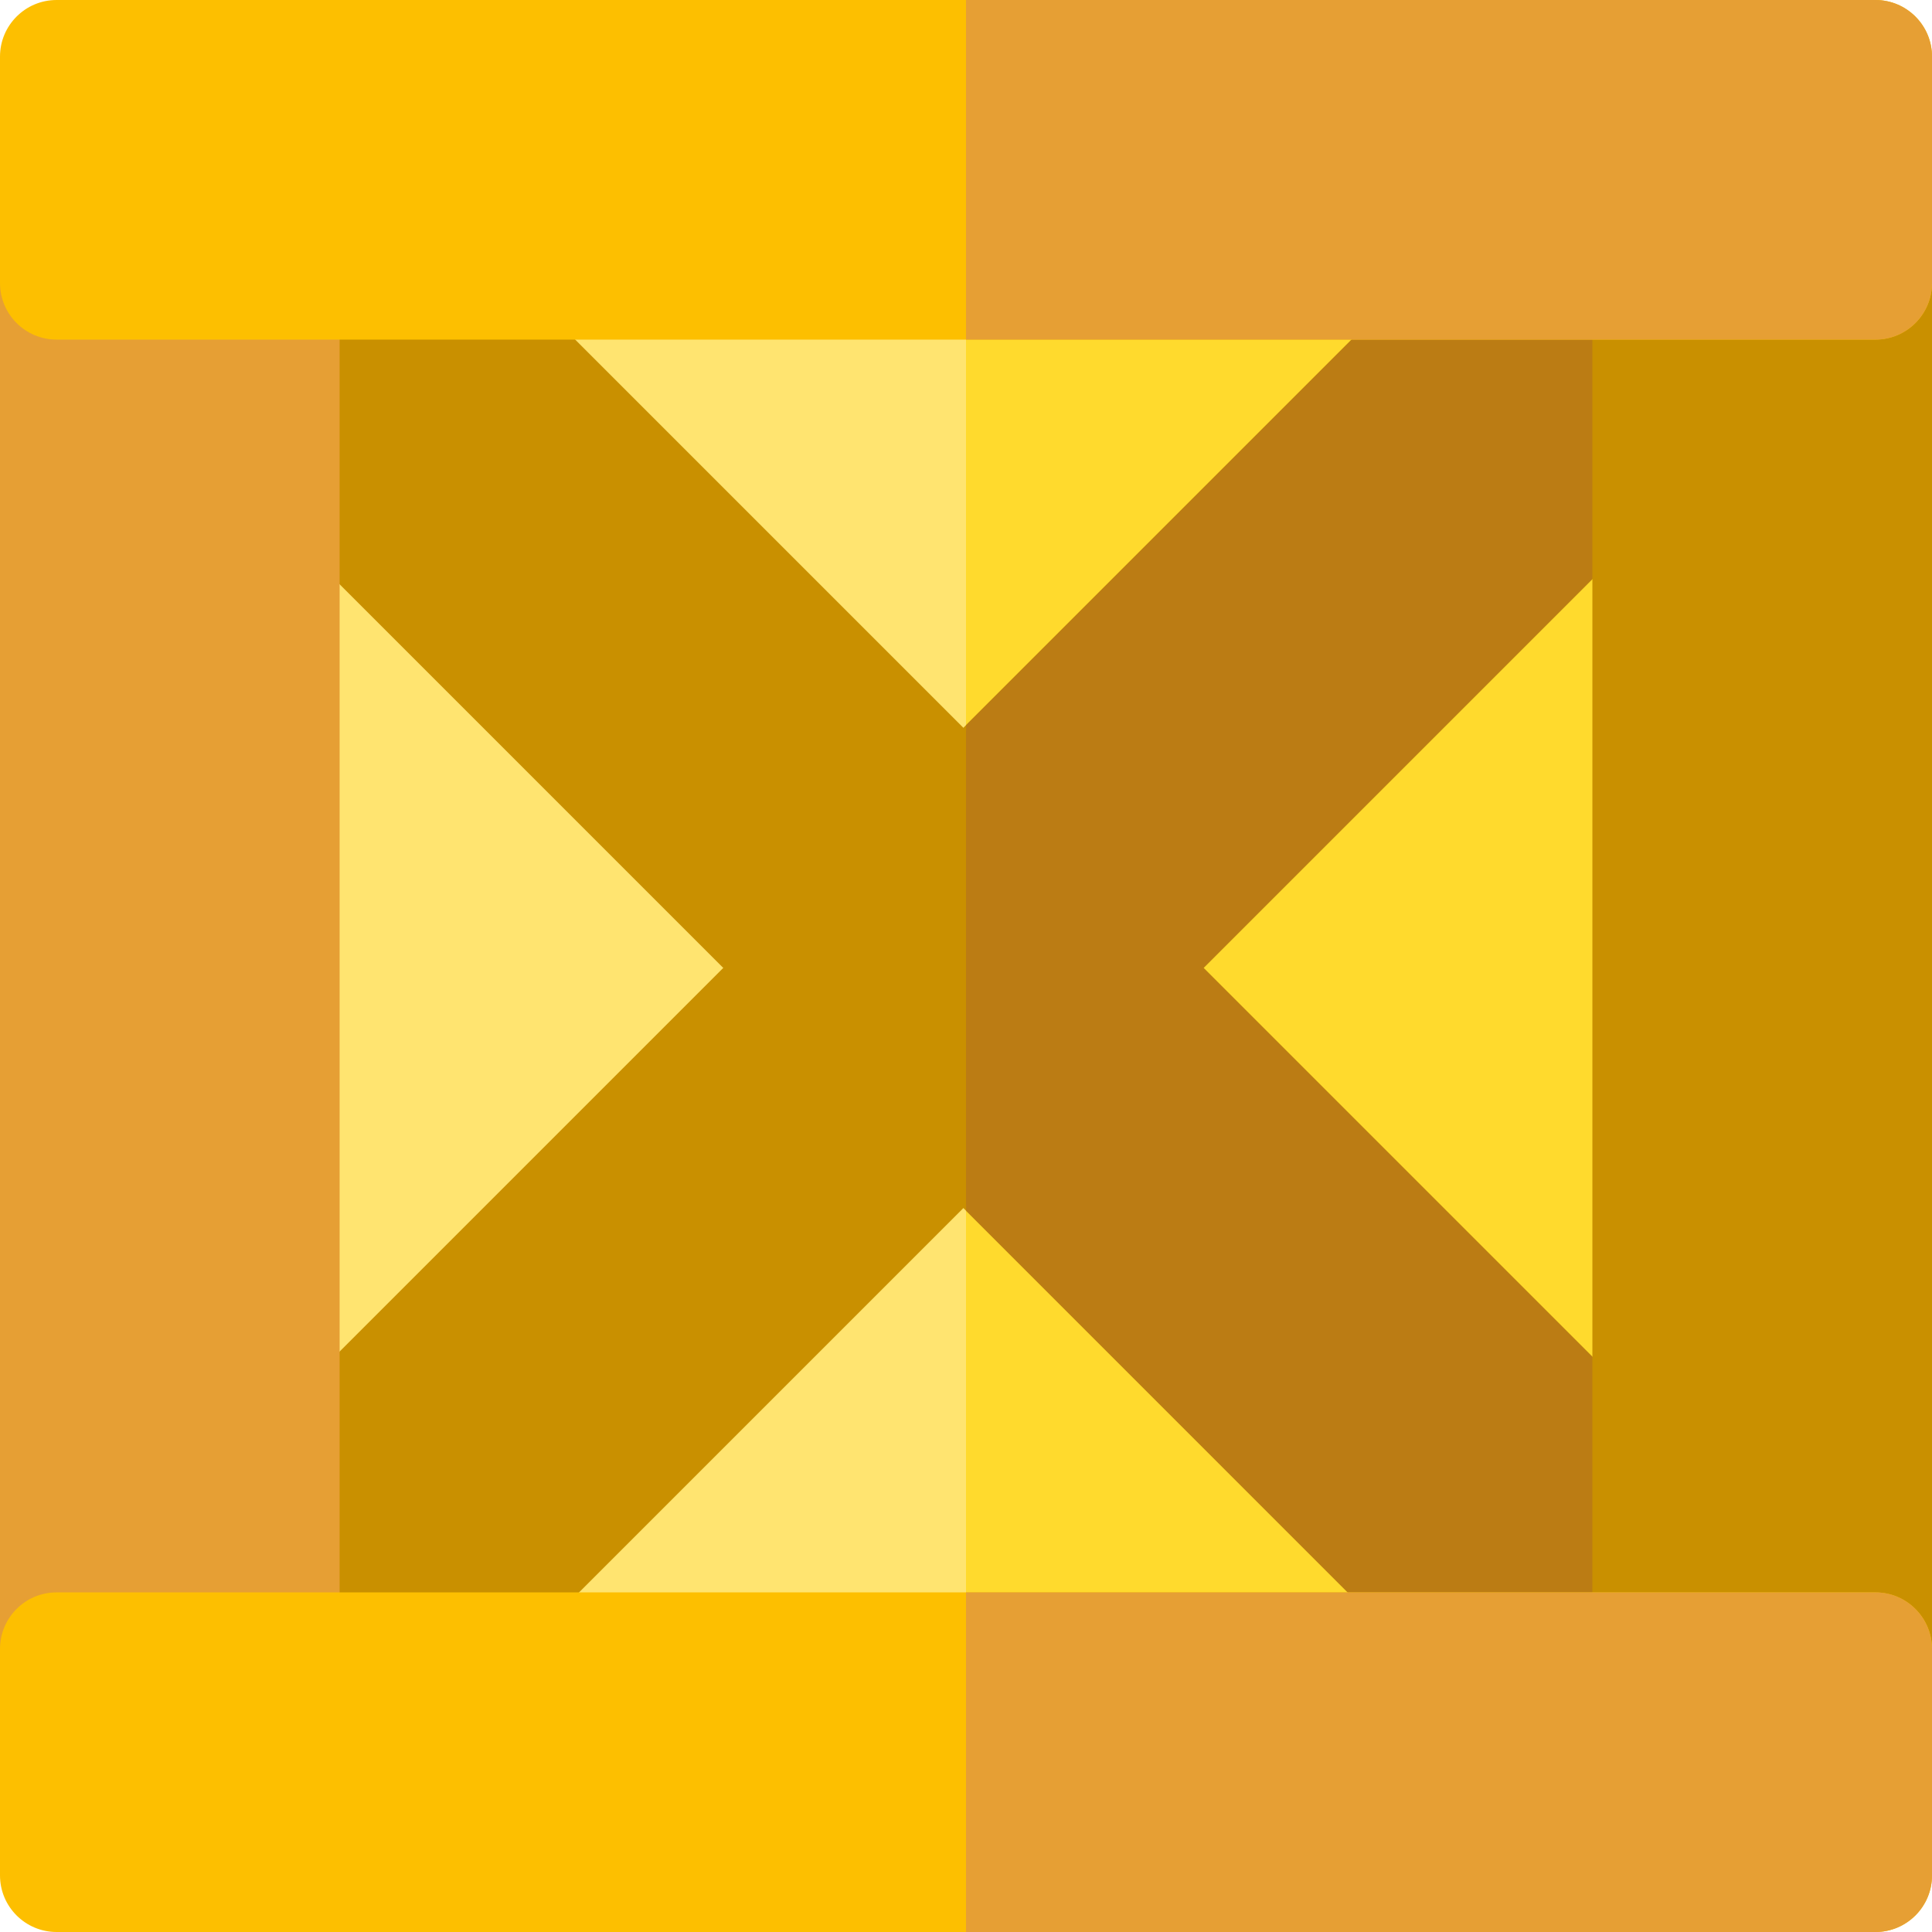 <svg height="512pt" viewBox="0 0 512 512" width="512pt" xmlns="http://www.w3.org/2000/svg"><path d="m32 33h448v433h-448zm0 0" fill="#ffe470"/><path d="m256 33h224v433h-224zm0 0" fill="#ffda2d"/><path d="m428.688 487.312c-3.84 0-7.68-1.461-10.609-4.391l-398.887-398.891c-2.812-2.812-4.395-6.629-4.395-10.605 0-3.977 1.582-7.793 4.395-10.605l42.426-42.426c5.855-5.859 15.355-5.859 21.211 0l398.891 398.887c2.812 2.816 4.395 6.629 4.395 10.609 0 3.977-1.582 7.793-4.395 10.605l-42.426 42.426c-2.93 2.93-6.77 4.391-10.605 4.391zm0 0" fill="#c99000"/><path d="m81.926 487.312c-3.84 0-7.68-1.465-10.605-4.391l-42.426-42.43c-2.812-2.812-4.395-6.625-4.395-10.605 0-3.977 1.582-7.793 4.395-10.605l398.887-398.887c5.859-5.859 15.355-5.859 21.215 0l42.426 42.426c5.855 5.855 5.855 15.355 0 21.211l-398.891 398.891c-2.926 2.93-6.766 4.391-10.605 4.391zm0 0" fill="#c99000"/><path d="m75 507.5h-60c-8.285 0-15-6.715-15-15v-472.5c0-8.285 6.715-15 15-15h60c8.285 0 15 6.715 15 15v472.5c0 8.285-6.715 15-15 15zm0 0" fill="#e69f34"/><path d="m481.719 419.281-225.695-225.695v127.277l162.055 162.059c2.93 2.93 6.77 4.395 10.605 4.395 3.84 0 7.68-1.465 10.605-4.395l42.43-42.426c2.812-2.812 4.395-6.629 4.395-10.605 0-3.98-1.582-7.793-4.395-10.609zm0 0" fill="#bb7c14"/><path d="m491.422 62.82-42.426-42.426c-5.859-5.859-15.355-5.859-21.215 0l-171.758 171.758v127.277l235.398-235.398c5.855-5.855 5.855-15.355 0-21.211zm0 0" fill="#bb7c14"/><path d="m497 507.5h-60c-8.285 0-15-6.715-15-15v-472.5c0-8.285 6.715-15 15-15h60c8.285 0 15 6.715 15 15v472.5c0 8.285-6.715 15-15 15zm0 0" fill="#c99000"/><path d="m497 90h-482c-8.285 0-15-6.715-15-15v-60c0-8.285 6.715-15 15-15h482c8.285 0 15 6.715 15 15v60c0 8.285-6.715 15-15 15zm0 0" fill="#fdbf00"/><path d="m497 512h-482c-8.285 0-15-6.715-15-15v-60c0-8.285 6.715-15 15-15h482c8.285 0 15 6.715 15 15v60c0 8.285-6.715 15-15 15zm0 0" fill="#fdbf00"/><g fill="#e69f34"><path d="m497 0h-241v90h241c8.285 0 15-6.715 15-15v-60c0-8.285-6.715-15-15-15zm0 0"/><path d="m497 422h-241v90h241c8.285 0 15-6.715 15-15v-60c0-8.285-6.715-15-15-15zm0 0"/></g></svg>